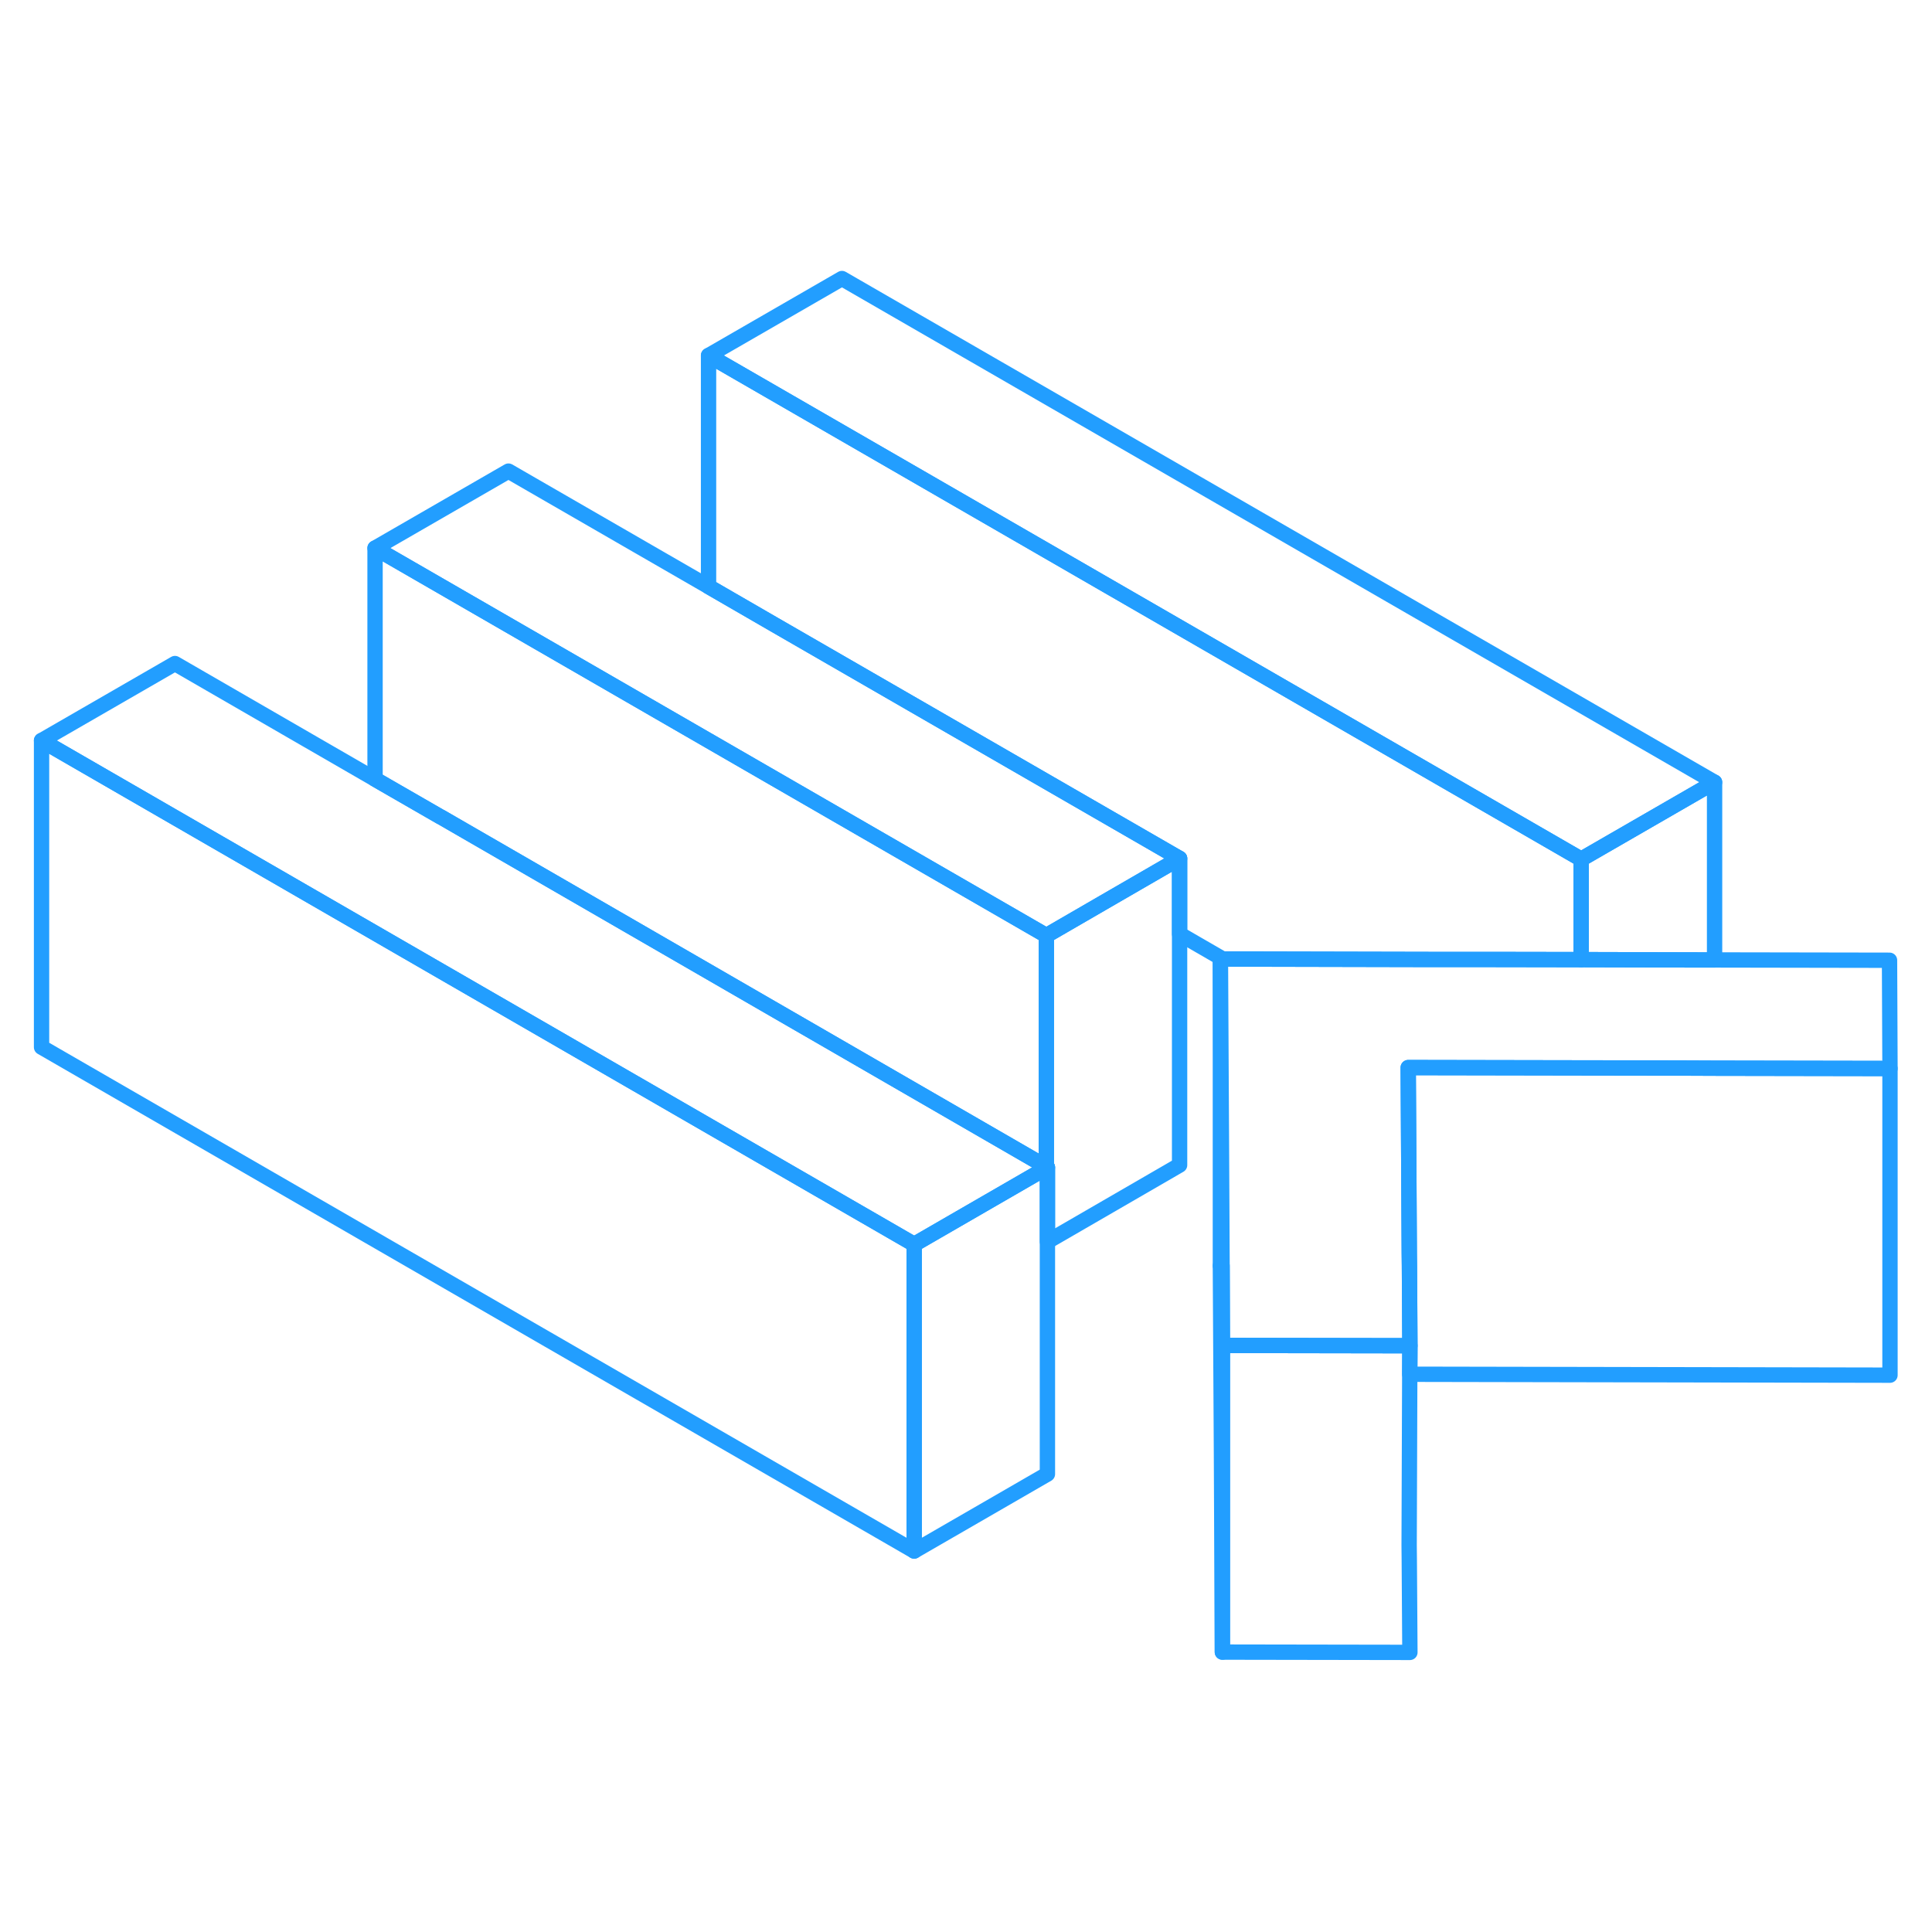 <svg width="48" height="48" viewBox="0 0 126 94" fill="none" xmlns="http://www.w3.org/2000/svg" stroke-width="1px" stroke-linecap="round" stroke-linejoin="round"><path d="M68.31 60.135V80.135L59.62 85.155V65.155L64.05 62.595L68.24 60.175L68.31 60.135Z" stroke="#229EFF" stroke-linejoin="round"/><path d="M91.91 85.755L91.95 91.765H91.88L79.72 91.745V71.745L91.88 71.765H91.95L91.94 73.625L91.9 84.775L91.91 85.755Z" stroke="#229EFF" stroke-linejoin="round"/><path d="M79.72 71.745V91.745L79.66 78.675L79.59 66.545H79.7L79.72 71.745Z" stroke="#229EFF" stroke-linejoin="round"/><path d="M111.82 35.015L103.12 40.035L46.21 7.185L54.91 2.165L111.82 35.015Z" stroke="#229EFF" stroke-linejoin="round"/><path d="M76.93 39.985L72.66 42.455L68.24 45.015L24.46 19.745L33.16 14.725L46.21 22.255L50.48 24.725L76.93 39.985Z" stroke="#229EFF" stroke-linejoin="round"/><path d="M68.31 60.135L68.24 60.175L64.05 62.595L59.62 65.155L2.71 32.295L11.41 27.275L24.46 34.815L28.73 37.275H28.74L68.24 60.095L68.31 60.135Z" stroke="#229EFF" stroke-linejoin="round"/><path d="M103.12 40.035V46.585L97.21 46.575H93.42L79.75 46.545L76.93 44.915V39.985L50.48 24.725L46.21 22.255V7.185L103.12 40.035Z" stroke="#229EFF" stroke-linejoin="round"/><path d="M123.26 53.675V53.685L111.82 53.665L109.47 53.655H109.46L103.12 53.645L92.02 53.625H91.84L91.87 58.705L91.91 65.755L91.92 66.575L91.95 71.765H91.88L79.72 71.745L79.7 66.545L79.66 58.675L79.59 46.545H79.75L93.42 46.575H97.21L103.12 46.585L110.88 46.605H111.82L123.23 46.625L123.26 53.675Z" stroke="#229EFF" stroke-linejoin="round"/><path d="M111.82 35.015V46.605H110.88L103.12 46.585V40.035L111.82 35.015Z" stroke="#229EFF" stroke-linejoin="round"/><path d="M68.24 45.015V60.095L28.74 37.275H28.73L24.46 34.815V19.745L68.24 45.015Z" stroke="#229EFF" stroke-linejoin="round"/><path d="M76.93 39.985V59.985L68.31 64.975V60.135L68.24 60.095V45.015L72.66 42.455L76.93 39.985Z" stroke="#229EFF" stroke-linejoin="round"/><path d="M59.62 65.155V85.155L2.71 52.295V32.295L59.62 65.155Z" stroke="#229EFF" stroke-linejoin="round"/><path d="M79.59 46.545V66.545" stroke="#229EFF" stroke-linejoin="round"/><path d="M123.26 53.685V73.685L91.94 73.625L91.95 71.765L91.92 66.575L91.91 65.755L91.87 58.705L91.84 53.625H92.02L103.12 53.645L109.46 53.655H109.47L111.82 53.665L123.26 53.685Z" stroke="#229EFF" stroke-linejoin="round"/></svg>